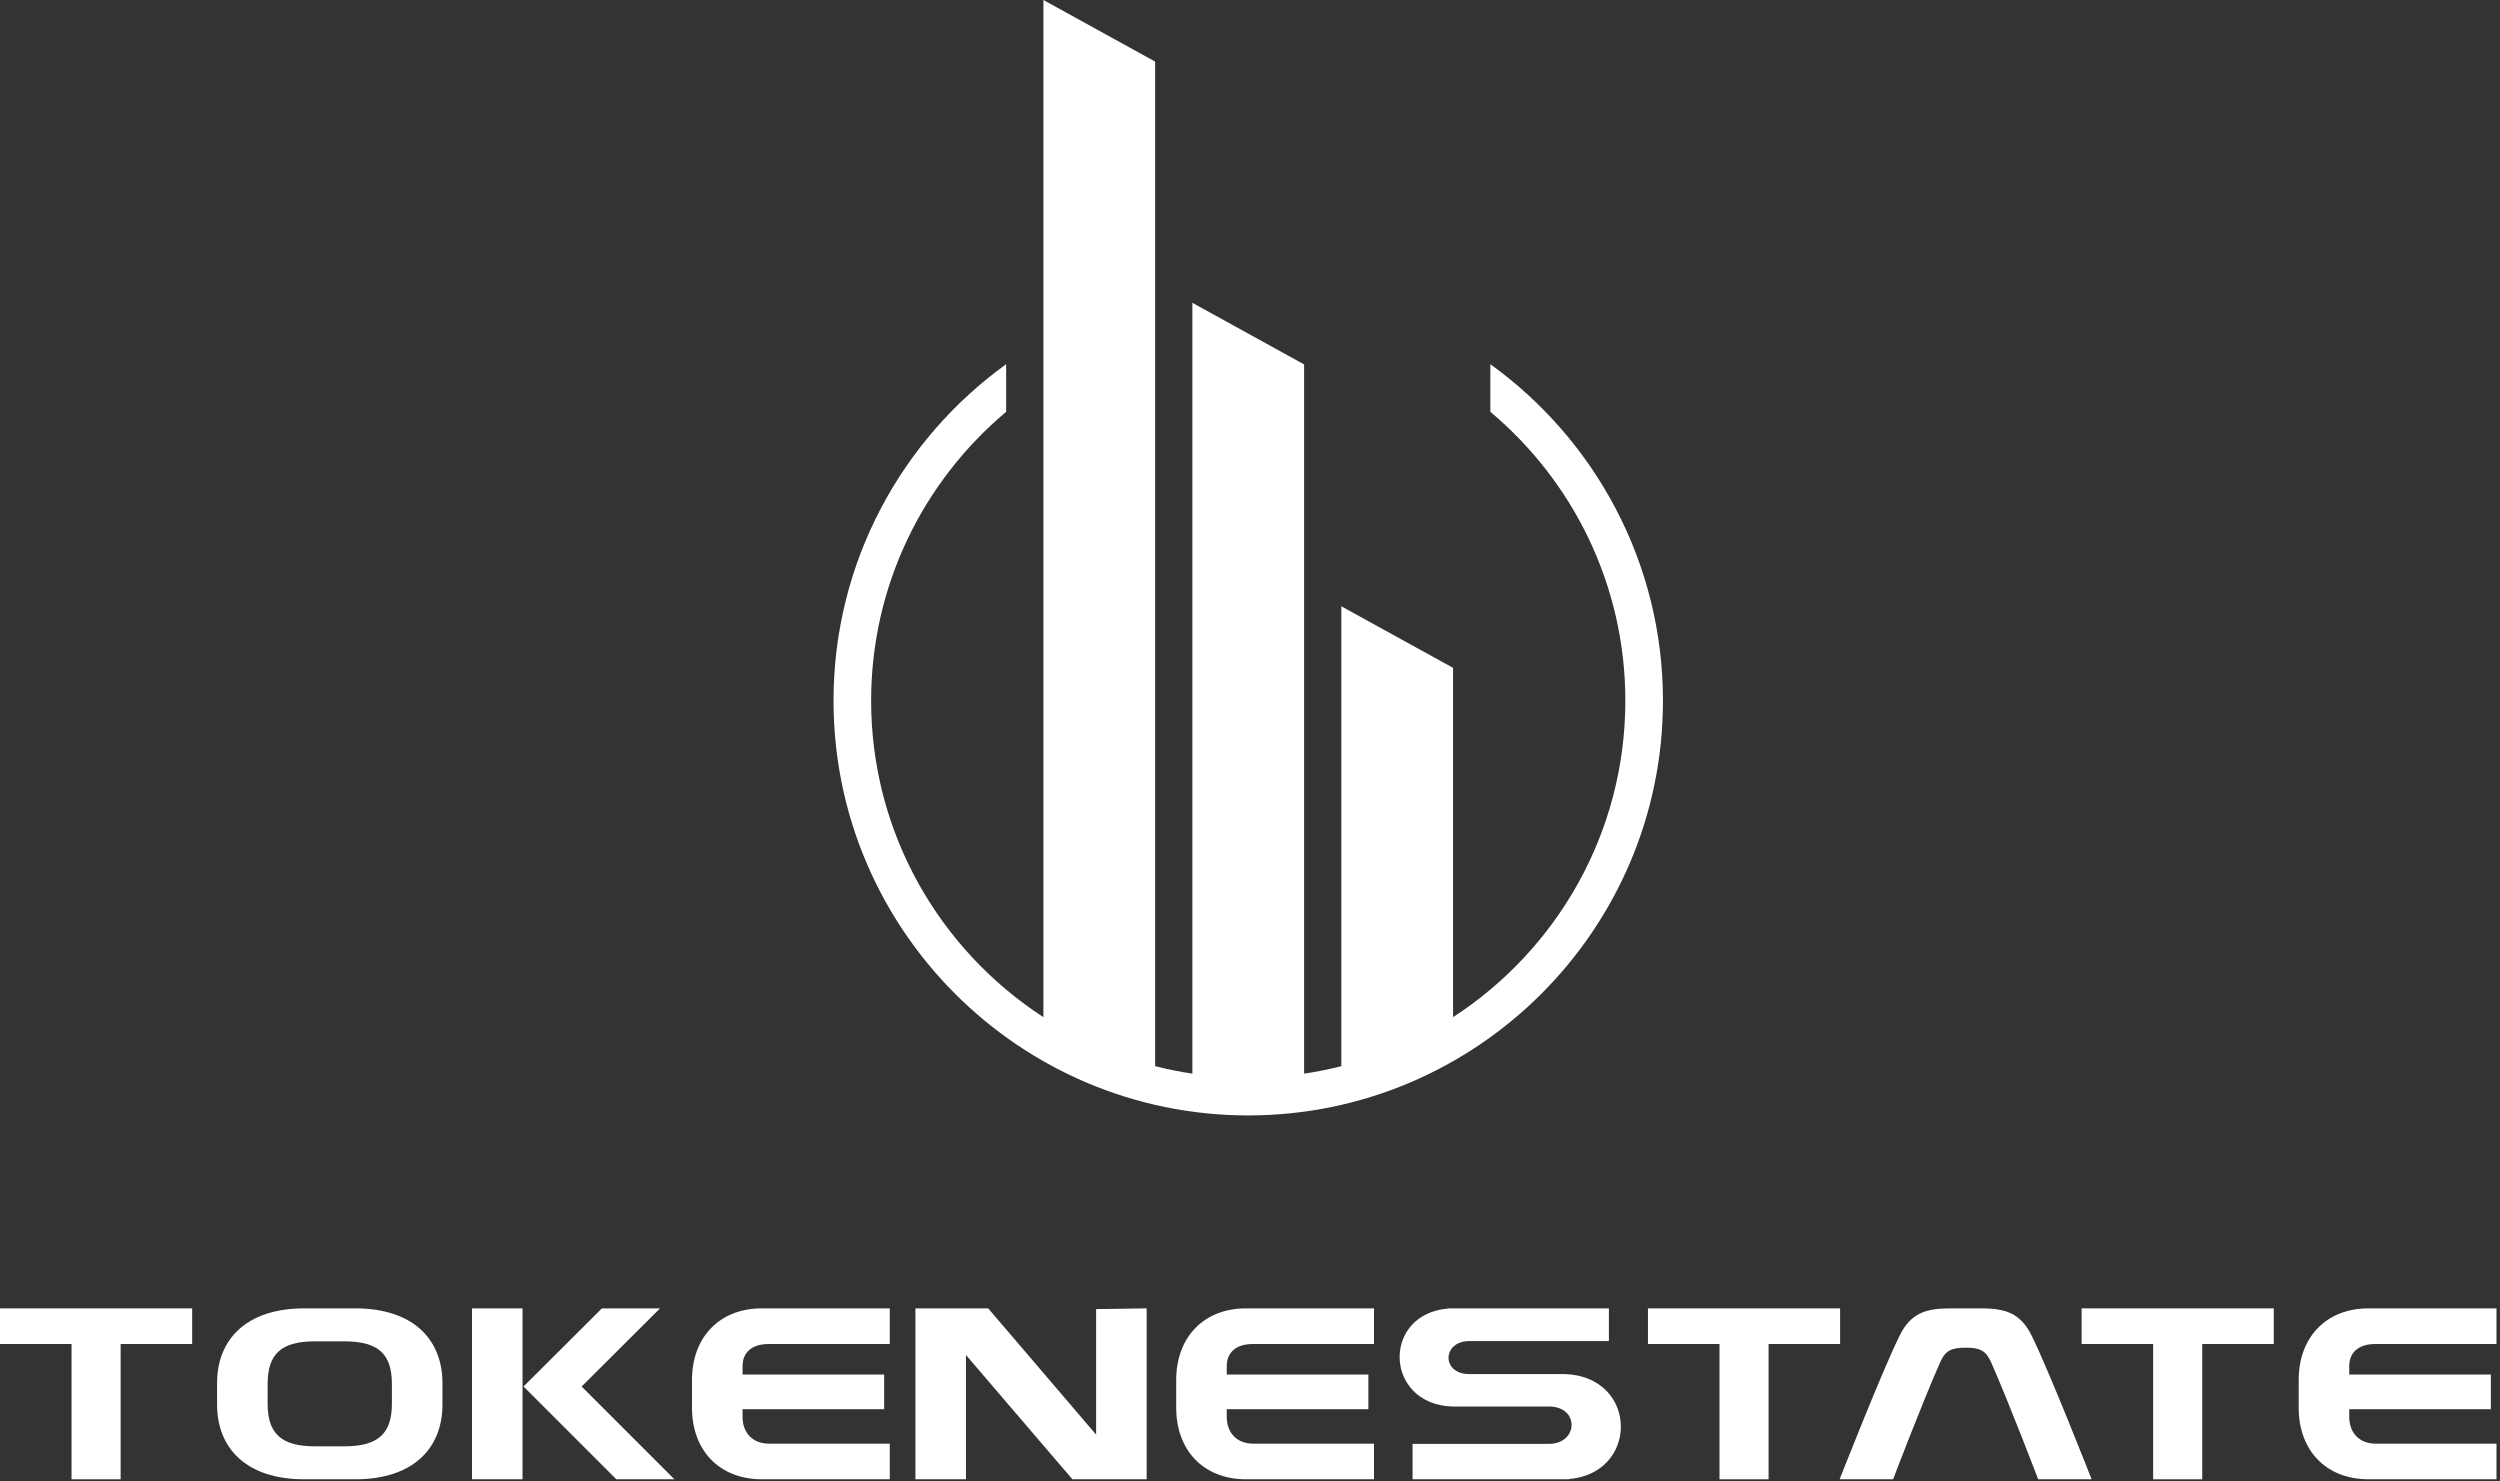 <svg width="373" height="221" viewBox="0 0 373 221" fill="none" xmlns="http://www.w3.org/2000/svg">
<rect x="0" y="0" width="373" height="221" fill="#333333" stroke="none"/>
<path d="M0 195.209V200.528H10.674V220.711H17.997V200.528H28.672V195.209H0Z" fill="white"/>
<path d="M32.388 209.563C32.388 216.048 36.723 220.711 45.393 220.711H53.008C61.678 220.711 66.014 216.048 66.014 209.563V206.357C66.014 199.872 61.678 195.209 53.008 195.209H45.393C36.723 195.209 32.388 199.872 32.388 206.357V209.563ZM46.996 200.127H51.368C56.505 200.127 58.472 202.058 58.472 206.503V209.417C58.472 213.825 56.505 215.793 51.368 215.793H46.996C41.896 215.793 39.929 213.825 39.929 209.417V206.503C39.929 202.058 41.896 200.127 46.996 200.127Z" fill="white"/>
<path d="M91.953 220.711H100.623L86.779 206.867L98.474 195.209H89.803L78.109 206.867L91.953 220.711ZM77.963 220.711V195.209H70.422V220.711H77.963Z" fill="white"/>
<path d="M103.246 210.037C103.246 216.376 107.29 220.711 113.702 220.711H132.756V215.392H114.686C112.463 215.392 110.788 213.935 110.788 211.384V210.255H131.918V205.082H110.788V203.843C110.788 201.876 112.063 200.528 114.686 200.528H132.756V195.209H113.666C107.29 195.209 103.246 199.581 103.246 205.883V210.037Z" fill="white"/>
<path d="M136.581 195.209V220.711H144.122V202.167L160.006 220.711H171.081V195.209L163.54 195.318V214.044L147.438 195.209H136.581Z" fill="white"/>
<path d="M175.49 210.037C175.49 216.376 179.534 220.711 185.945 220.711H204.999V215.392H186.929C184.707 215.392 183.031 213.935 183.031 211.384V210.255H204.161V205.082H183.031V203.843C183.031 201.876 184.306 200.528 186.929 200.528H204.999V195.209H185.909C179.534 195.209 175.49 199.581 175.49 205.883V210.037Z" fill="white"/>
<path d="M216.949 209.854H231.12C235.674 209.854 235.528 215.392 231.12 215.428H210.755V220.711H234.108L234.071 220.674C239.208 220.237 241.758 216.631 241.831 212.987C241.904 209.016 238.953 205.009 233.051 205.009H219.207C215.018 205.009 215.163 200.091 219.207 200.091H240.046V195.209H215.965L216.001 195.245C211.265 195.646 208.897 198.961 208.824 202.313C208.751 205.993 211.484 209.818 216.949 209.854Z" fill="white"/>
<path d="M245.875 195.209V200.528H256.549V220.711H263.872V200.528H274.546V195.209H245.875Z" fill="white"/>
<path d="M274.474 220.711H282.452C282.452 220.711 286.714 209.49 289.483 203.224C290.248 201.512 291.123 201.074 293.272 201.074C295.422 201.074 296.296 201.512 297.061 203.224C299.83 209.49 304.092 220.711 304.092 220.711H312.071C312.071 220.711 305.732 204.535 303.109 199.253C301.433 195.865 299.138 195.209 295.531 195.209H291.013C287.407 195.209 285.112 195.865 283.436 199.253C280.813 204.535 274.474 220.711 274.474 220.711Z" fill="white"/>
<path d="M310.577 195.209V200.528H321.251V220.711H328.574V200.528H339.248V195.209H310.577Z" fill="white"/>
<path d="M342.964 210.037C342.964 216.376 347.008 220.711 353.42 220.711H372.474V215.392H354.404C352.182 215.392 350.506 213.935 350.506 211.384V210.255H371.636V205.082H350.506V203.843C350.506 201.876 351.781 200.528 354.404 200.528H372.474V195.209H353.384C347.008 195.209 342.964 199.581 342.964 205.883V210.037Z" fill="white"/>
<path d="M222.359 61.443V54.337C237.943 65.582 248.111 83.898 248.113 104.546C248.113 138.663 220.355 166.421 186.236 166.421C152.119 166.421 124.361 138.663 124.361 104.546C124.361 83.898 134.529 65.582 150.117 54.337V61.443C137.81 71.771 129.973 87.26 129.973 104.546C129.973 124.308 140.217 141.723 155.675 151.761V0L172.344 9.188V159.071C174.164 159.534 176.018 159.908 177.902 160.188V45.18L194.572 54.371V160.19C196.454 159.91 198.308 159.536 200.126 159.073V90.459L216.799 99.645V151.759C232.255 141.723 242.501 124.31 242.501 104.546C242.501 87.26 234.662 71.771 222.359 61.443Z" fill="white"/>
</svg>
